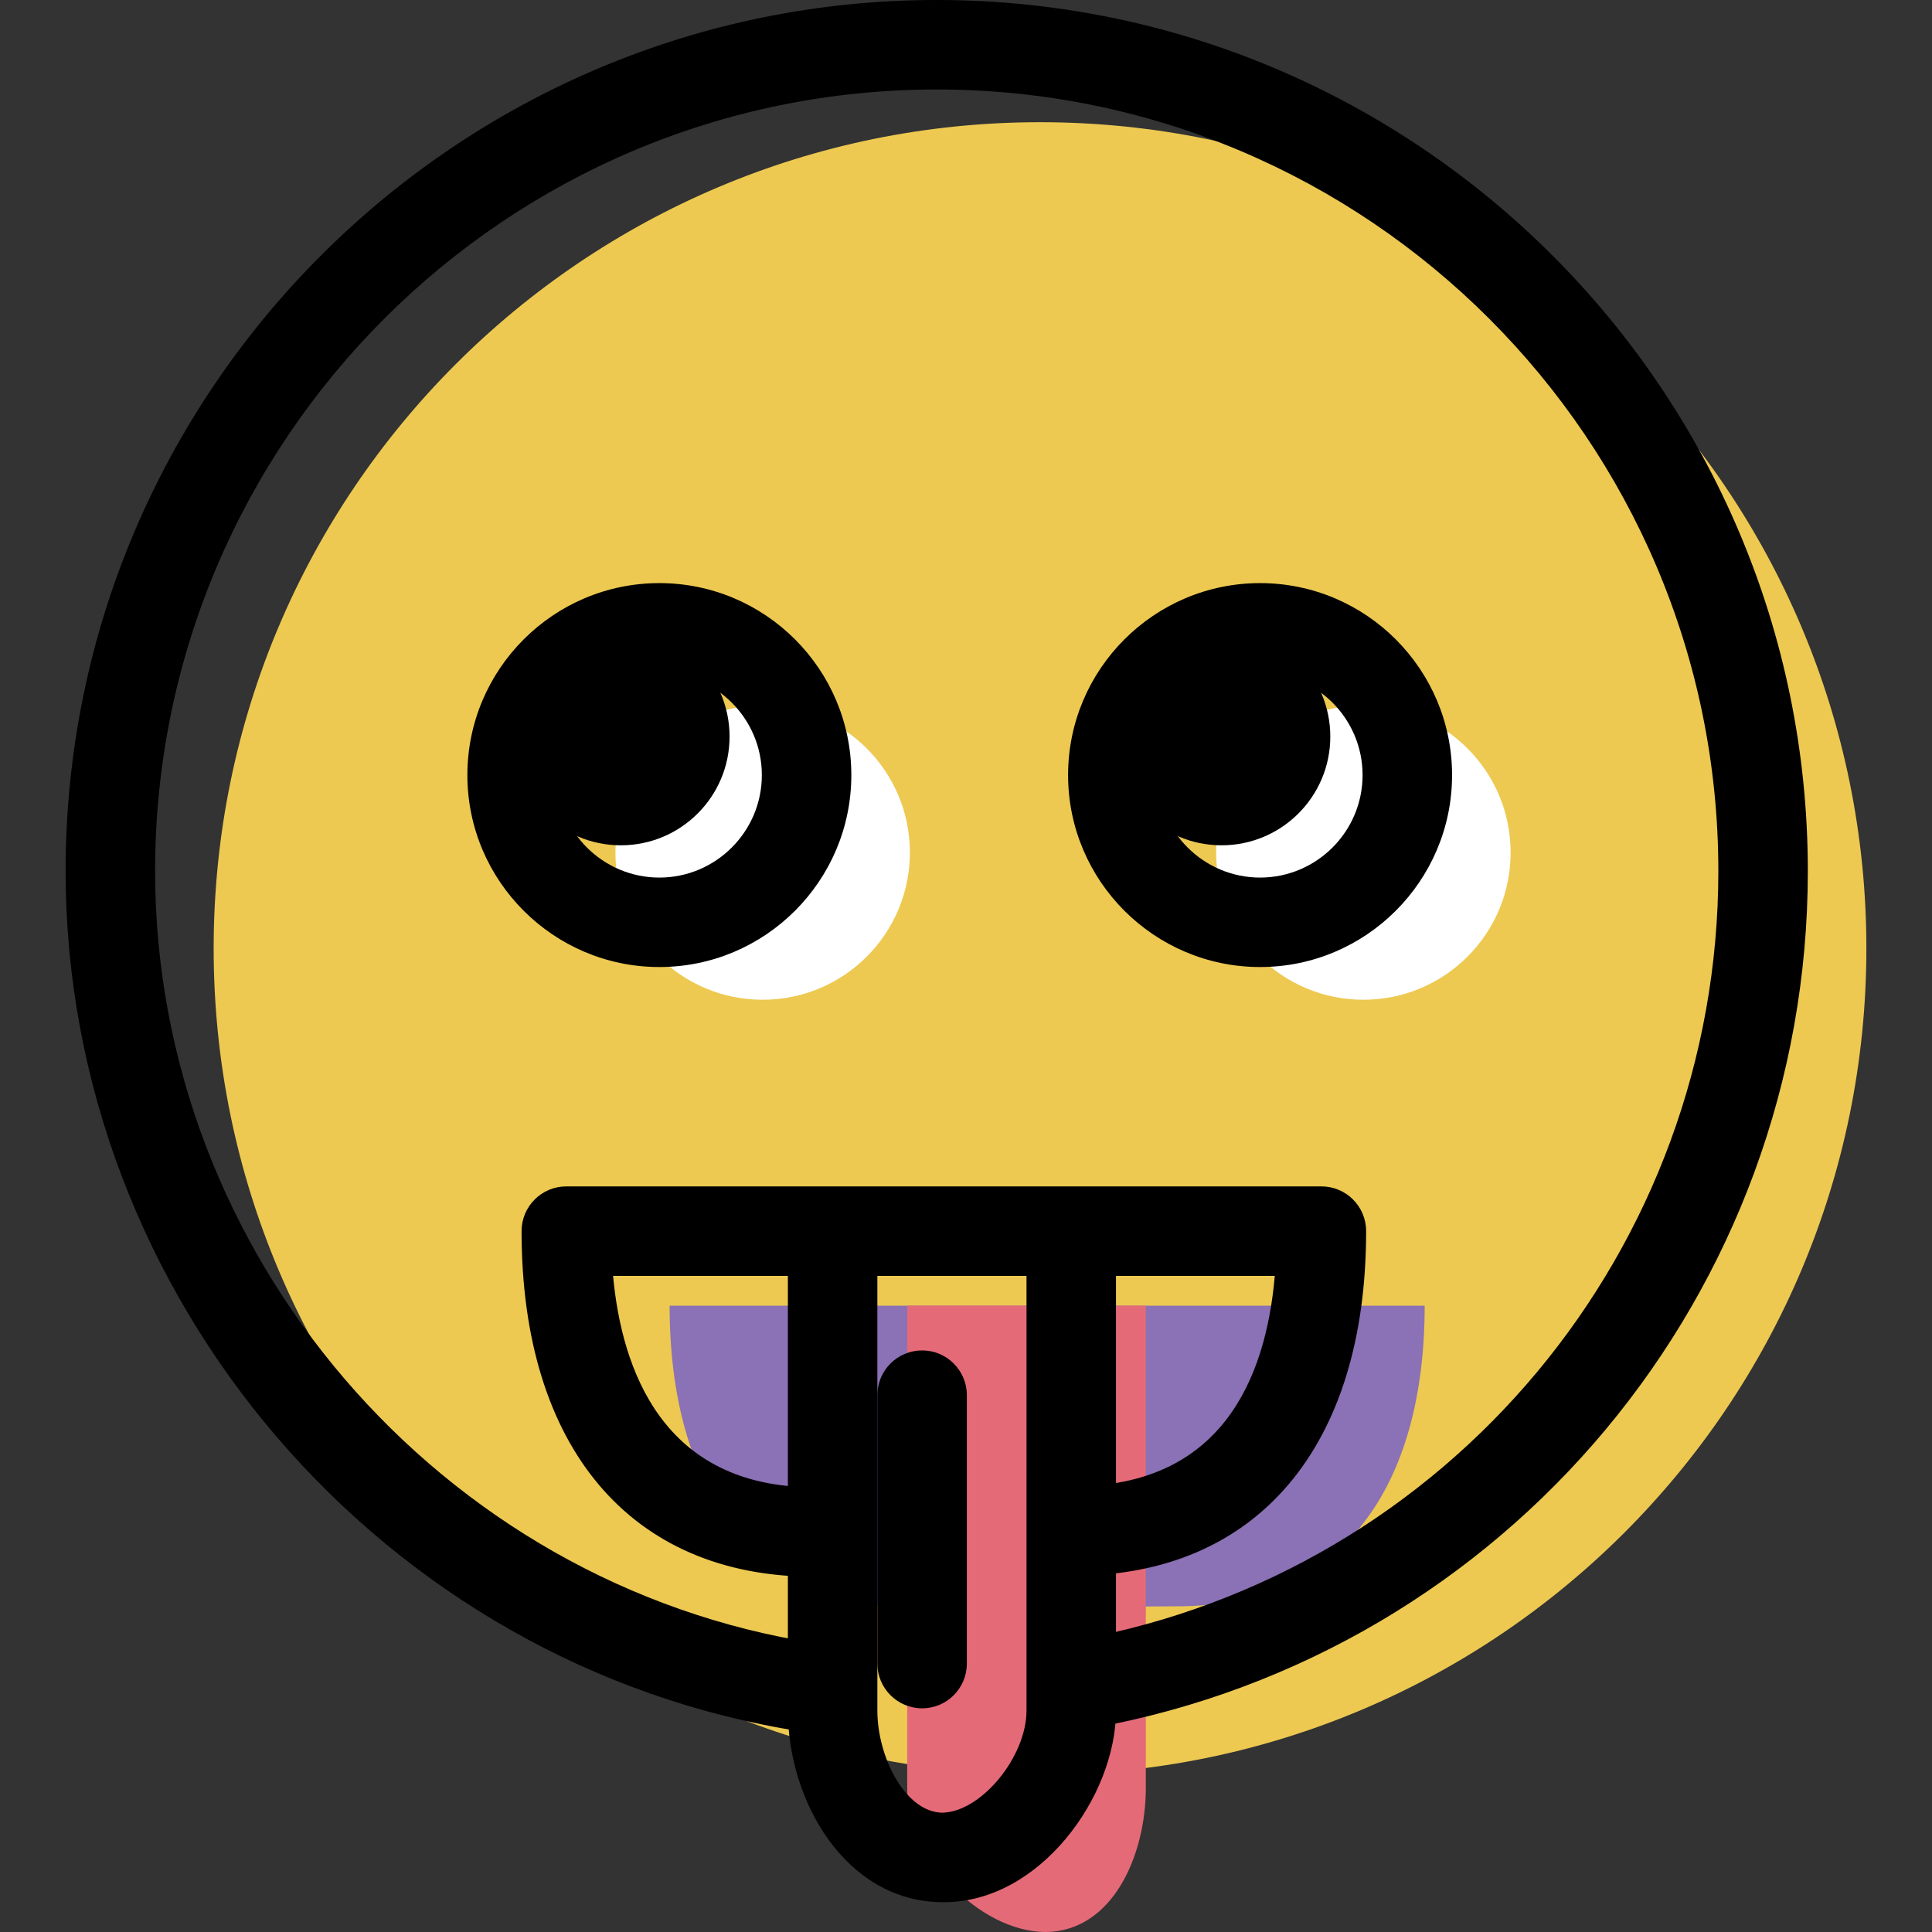 <?xml version="1.0" encoding="iso-8859-1"?>
<!-- Generator: Adobe Illustrator 19.1.0, SVG Export Plug-In . SVG Version: 6.00 Build 0)  -->
<svg version="1.1" id="Capa_1" xmlns="http://www.w3.org/2000/svg" xmlns:xlink="http://www.w3.org/1999/xlink" x="0px" y="0px"
	 viewBox="0 0 64.771 64.771" style="enable-background:new 0 0 64.771 64.771;" xml:space="preserve">
<rect x="0" y="0" width="64.771" height="64.771" fill="#333333" stroke="none"/>
<g>
	<g id="group-18svg">
		<path id="path-1_8_" style="fill:#EDC951;" d="M62.571,31.797c0,15.299-12.403,27.701-27.704,27.701S7.163,47.096,7.163,31.797
			c0-15.298,12.403-27.7,27.704-27.7S62.571,16.499,62.571,31.797z"/>
		<path id="path-2_8_" style="fill:#8B71B5;" d="M30.752,53.908c-5.592,0-8.303-4.135-8.303-10.135h25.314
			c0,6-2.711,10.079-8.302,10.079l0,0"/>
		<path id="path-3_8_" style="fill:#E56A77;" d="M38.414,43.773v16.169c0,2.265-1.119,4.829-3.384,4.829h0.038
			c-2.265,0-4.654-2.564-4.654-4.829V43.773l0,0"/>
		<path id="path-4_8_" style="fill:#FFFFFF;" d="M50.644,28.581c0,2.727-2.21,4.936-4.936,4.936c-2.727,0-4.937-2.209-4.937-4.936
			c0-2.725,2.21-4.935,4.937-4.935C48.434,23.646,50.644,25.856,50.644,28.581z"/>
		<path id="path-5_8_" style="fill:#FFFFFF;" d="M30.504,28.581c0,2.727-2.21,4.936-4.936,4.936c-2.727,0-4.936-2.209-4.936-4.936
			c0-2.725,2.209-4.935,4.936-4.935C28.294,23.646,30.504,25.856,30.504,28.581z"/>
		<path id="path-6_6_" d="M42.245,32.42c-3.549,0-6.437-2.887-6.437-6.435c0-3.549,2.888-6.436,6.437-6.436s6.436,2.887,6.436,6.436
			C48.681,29.533,45.794,32.42,42.245,32.42z M42.245,22.549c-1.895,0-3.437,1.541-3.437,3.436c0,1.894,1.542,3.436,3.437,3.436
			c1.894,0,3.436-1.542,3.436-3.436C45.681,24.09,44.139,22.549,42.245,22.549z"/>
		<path id="path-7_6_" d="M22.105,32.42c-3.549,0-6.436-2.887-6.436-6.435c0-3.549,2.887-6.436,6.436-6.436s6.436,2.887,6.436,6.436
			C28.541,29.533,25.654,32.42,22.105,32.42z M22.105,22.549c-1.894,0-3.436,1.541-3.436,3.436c0,1.894,1.542,3.436,3.436,3.436
			c1.895,0,3.436-1.542,3.436-3.436C25.541,24.09,24,22.549,22.105,22.549z"/>
		<path id="path-8_5_" d="M44.599,24.694c0,2.013-1.633,3.645-3.645,3.645c-2.014,0-3.646-1.632-3.646-3.645
			s1.632-3.645,3.646-3.645C42.966,21.049,44.599,22.681,44.599,24.694z"/>
		<path id="path-9_5_" d="M24.459,24.694c0,2.013-1.632,3.645-3.645,3.645c-2.014,0-3.645-1.632-3.645-3.645
			s1.631-3.645,3.645-3.645C22.827,21.049,24.459,22.681,24.459,24.694z"/>
		<path id="path-10_4_" d="M27.289,52.86c-6.138,0-9.803-4.331-9.803-11.586c0-0.829,0.672-1.5,1.5-1.5H44.3
			c0.829,0,1.5,0.671,1.5,1.5c0,7.235-3.665,11.554-9.803,11.554c-0.828,0-1.5-0.671-1.5-1.5c0-0.828,0.672-1.5,1.5-1.5
			c4.915,0,6.435-3.553,6.741-7.054H20.553c0.292,3.146,1.67,7.086,6.736,7.086c0.828,0,1.5,0.671,1.5,1.5
			C28.789,52.188,28.117,52.86,27.289,52.86z"/>
		<path id="path-11_3_" d="M31.605,63.771c-0.014,0-0.026,0-0.038,0c-0.018,0-0.034,0-0.052-0.001
			c-3.153-0.061-5.101-3.363-5.101-6.424V41.774c0-0.829,0.672-1.5,1.5-1.5c0.828,0,1.5,0.671,1.5,1.5v15.572
			c0,1.576,0.947,3.407,2.173,3.425c1.299-0.018,2.827-1.865,2.827-3.425V41.774c0-0.829,0.672-1.5,1.5-1.5
			c0.828,0,1.5,0.671,1.5,1.5v15.572c0,2.883-2.559,6.425-5.755,6.425C31.641,63.771,31.623,63.771,31.605,63.771z"/>
		<path id="path-12_3_" d="M30.914,57.272c-0.828,0-1.5-0.671-1.5-1.5v-8.999c0-0.828,0.672-1.5,1.5-1.5c0.828,0,1.5,0.672,1.5,1.5
			v8.999C32.414,56.601,31.742,57.272,30.914,57.272z"/>
		<path id="path-13_3_" d="M27.155,58.077c-0.076,0-0.153-0.005-0.231-0.018C12.829,55.889,2.2,43.483,2.2,29.201
			C2.2,13.099,15.3,0,31.404,0c16.103,0,29.204,13.099,29.204,29.201c0,14.13-10.077,26.213-23.961,28.73
			c-0.819,0.143-1.597-0.393-1.743-1.208c-0.148-0.815,0.393-1.595,1.208-1.743c12.456-2.259,21.496-13.101,21.496-25.779
			C57.608,14.753,45.853,3,31.404,3S5.2,14.753,5.2,29.201c0,12.814,9.536,23.947,22.181,25.894c0.819,0.126,1.38,0.892,1.254,1.711
			C28.521,57.547,27.882,58.077,27.155,58.077z"/>
	</g>
</g>
<g>
</g>
<g>
</g>
<g>
</g>
<g>
</g>
<g>
</g>
<g>
</g>
<g>
</g>
<g>
</g>
<g>
</g>
<g>
</g>
<g>
</g>
<g>
</g>
<g>
</g>
<g>
</g>
<g>
</g>
</svg>
